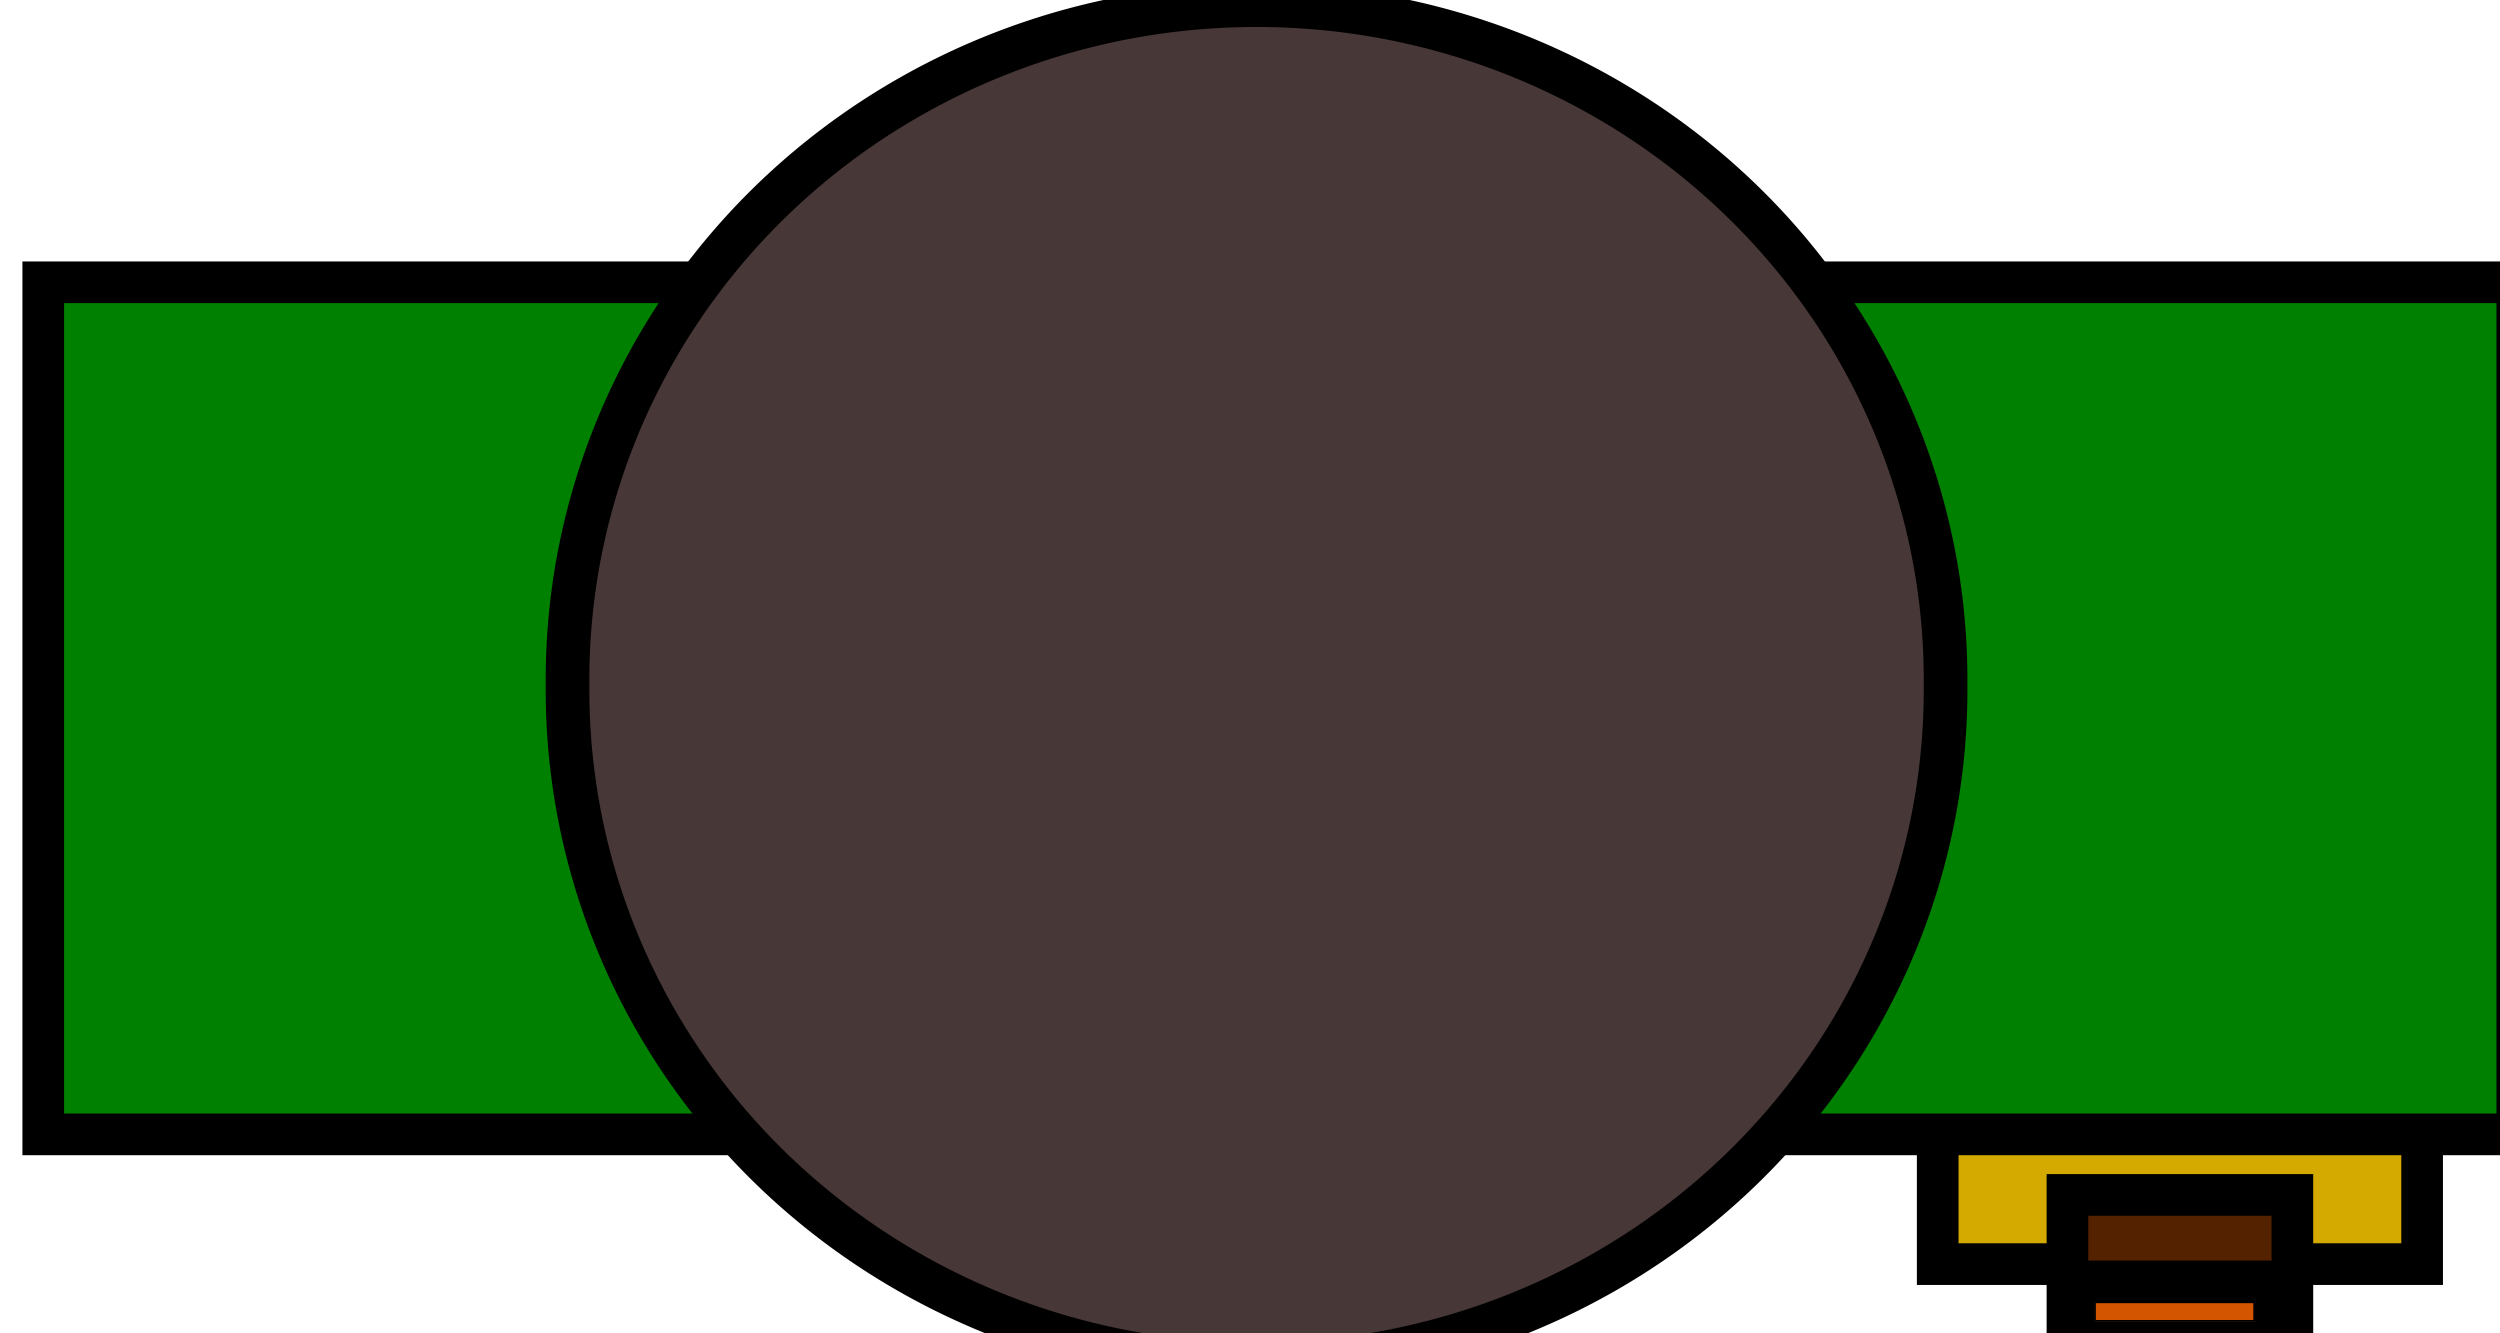 <?xml version="1.0" encoding="UTF-8" standalone="no"?>
<!-- Created with Inkscape (http://www.inkscape.org/) -->

<svg
   xmlns:dc="http://purl.org/dc/elements/1.1/"
   xmlns:cc="http://creativecommons.org/ns#"
   xmlns:rdf="http://www.w3.org/1999/02/22-rdf-syntax-ns#"
   xmlns:svg="http://www.w3.org/2000/svg"
   xmlns="http://www.w3.org/2000/svg"
   xmlns:sodipodi="http://sodipodi.sourceforge.net/DTD/sodipodi-0.dtd"
   xmlns:inkscape="http://www.inkscape.org/namespaces/inkscape"
   id="svg3132"
   version="1.1"
   inkscape:version="0.48.4 r9939"
   width="60"
   height="32"
   sodipodi:docname="player_with_shotgun.svg"
   inkscape:export-filename="/home/chris/Class/soft/project/Four-to-the-Fifth/images/player_with_shotgun.png"
   inkscape:export-xdpi="90"
   inkscape:export-ydpi="90">
  <defs
     id="defs3136" />
  <sodipodi:namedview
     pagecolor="#ffffff"
     bordercolor="#666666"
     borderopacity="1"
     objecttolerance="10"
     gridtolerance="10"
     guidetolerance="10"
     inkscape:pageopacity="0"
     inkscape:pageshadow="2"
     inkscape:window-width="1364"
     inkscape:window-height="743"
     id="namedview3134"
     showgrid="false"
     inkscape:zoom="4.8166667"
     inkscape:cx="57.358562"
     inkscape:cy="35.828655"
     inkscape:window-x="0"
     inkscape:window-y="0"
     inkscape:window-maximized="1"
     inkscape:current-layer="svg3132" />
  <rect
     style="fill:#d4aa00;fill-opacity:1;stroke:#000000;stroke-opacity:1"
     id="rect3943"
     width="11.626"
     height="5.813"
     x="46.505"
     y="24.526" />
  <rect
     style="fill:#008000;fill-opacity:1;stroke:#000000;stroke-opacity:1"
     id="rect3918"
     width="59.377"
     height="20.45"
     x="1.038"
     y="6.775" />
  <path
     sodipodi:type="arc"
     style="fill:#483737;fill-opacity:1;stroke:#000000;stroke-opacity:1"
     id="path3920"
     sodipodi:cx="28.858131"
     sodipodi:cy="15.806229"
     sodipodi:rx="1.4532872"
     sodipodi:ry="0.83044982"
     d="m 30.311,15.806 a 1.453,0.83 0 1 1 -2.907,0 1.453,0.83 0 1 1 2.907,0 z"
     transform="translate(0.83,0.208)" />
  <path
     sodipodi:type="arc"
     style="fill:#483737;fill-opacity:1;stroke:#000000;stroke-opacity:1"
     id="path3922"
     sodipodi:cx="30.934256"
     sodipodi:cy="14.560554"
     sodipodi:rx="15.778546"
     sodipodi:ry="15.570934"
     d="m 46.713,14.561 a 15.779,15.571 0 1 1 -31.557,0 15.779,15.571 0 1 1 31.557,0 z"
     transform="matrix(1.048,0,0,1.039,-2.262,1.306)" />
  <rect
     style="fill:#552200;fill-opacity:1;stroke:#000000;stroke-opacity:1"
     id="rect3945"
     width="5.398"
     height="17.647"
     x="49.619"
     y="28.678" />
  <rect
     style="fill:#502d16;fill-opacity:1;stroke:#000000;stroke-opacity:1"
     id="rect3947"
     width="4.845"
     height="1.468"
     x="49.767"
     y="30.752" />
  <rect
     style="fill:#502d16;fill-opacity:1;stroke:#000000;stroke-opacity:1"
     id="rect3949"
     width="5.138"
     height="1.615"
     x="49.693"
     y="33.835" />
  <rect
     style="fill:#502d16;fill-opacity:1;stroke:#000000;stroke-opacity:1"
     id="rect3951"
     width="5.138"
     height="1.468"
     x="49.62"
     y="36.918" />
  <path
     sodipodi:type="arc"
     style="fill:#502d16;fill-opacity:1;stroke:#000000;stroke-opacity:1"
     id="path3955"
     sodipodi:cx="51.161255"
     sodipodi:cy="45.02887"
     sodipodi:rx="1.0276293"
     sodipodi:ry="0.91752613"
     d="m 52.189,45.029 a 1.028,0.918 0 1 1 -2.055,0 1.028,0.918 0 1 1 2.055,0 z" />
  <path
     sodipodi:type="arc"
     style="fill:#502d16;fill-opacity:1;stroke:#000000;stroke-opacity:1"
     id="path3957"
     sodipodi:cx="53.06971"
     sodipodi:cy="45.249077"
     sodipodi:rx="1.0276293"
     sodipodi:ry="0.91752613"
     d="m 54.097,45.249 a 1.028,0.918 0 1 1 -2.055,0 1.028,0.918 0 1 1 2.055,0 z"
     transform="translate(0.514,-0.294)" />
  <path
     style="fill:#d45500;fill-opacity:1;stroke:#000000;stroke-width:0.037;stroke-opacity:1"
     d="m 50.282,31.478 0,-0.22 1.908,0 1.908,0 0,0.22 0,0.22 -1.908,0 -1.908,0 0,-0.22 z"
     id="path3959"
     inkscape:connector-curvature="0" />
  <path
     style="fill:#d45500;fill-opacity:1;stroke:#000000;stroke-width:0.037;stroke-opacity:1"
     d="m 50.209,34.635 0,-0.294 2.055,0 2.055,0 0,0.294 0,0.294 -2.055,0 -2.055,0 0,-0.294 z"
     id="path3961"
     inkscape:connector-curvature="0" />
  <path
     style="fill:#241f1c;fill-opacity:1;stroke:#000000;stroke-width:0.037;stroke-opacity:1"
     d="m 50.136,37.644 0,-0.22 2.055,0 2.055,0 0,0.22 0,0.22 -2.055,0 -2.055,0 0,-0.22 z"
     id="path3963"
     inkscape:connector-curvature="0" />
  <path
     style="fill:#241f1c;fill-opacity:1;stroke:#000000;stroke-width:0.026;stroke-opacity:1"
     d="m 50.994,45.404 c -0.121,-0.033 -0.255,-0.134 -0.309,-0.234 -0.049,-0.091 -0.029,-0.247 0.046,-0.345 0.219,-0.287 0.744,-0.241 0.912,0.08 0.15,0.289 -0.261,0.604 -0.649,0.498 z"
     id="path3965"
     inkscape:connector-curvature="0" />
  <path
     style="fill:#ff6600;fill-opacity:1;stroke:#000000;stroke-width:0.026;stroke-opacity:1"
     d="m 53.377,45.321 c -0.258,-0.094 -0.371,-0.343 -0.247,-0.544 0.073,-0.118 0.282,-0.219 0.453,-0.219 0.171,0 0.38,0.101 0.453,0.219 0.206,0.334 -0.237,0.699 -0.66,0.544 z"
     id="path3967"
     inkscape:connector-curvature="0" />
  <path
     style="fill:#ff6600;fill-opacity:1;stroke:#000000;stroke-width:0.009;stroke-opacity:1"
     d="m 50.156,37.641 0,-0.197 2.032,0 2.032,0 0,0.197 0,0.197 -2.032,0 -2.032,0 0,-0.197 z"
     id="path3969"
     inkscape:connector-curvature="0" />
  <path
     style="fill:#ff6600;fill-opacity:1;stroke:#000000;stroke-width:0.037;stroke-opacity:1"
     d="m 50.961,45.362 c -0.03,-0.011 -0.1,-0.062 -0.156,-0.114 -0.195,-0.182 -0.091,-0.481 0.195,-0.558 0.355,-0.096 0.738,0.184 0.609,0.444 -0.097,0.194 -0.424,0.309 -0.647,0.228 z"
     id="path3971"
     inkscape:connector-curvature="0" />
</svg>
